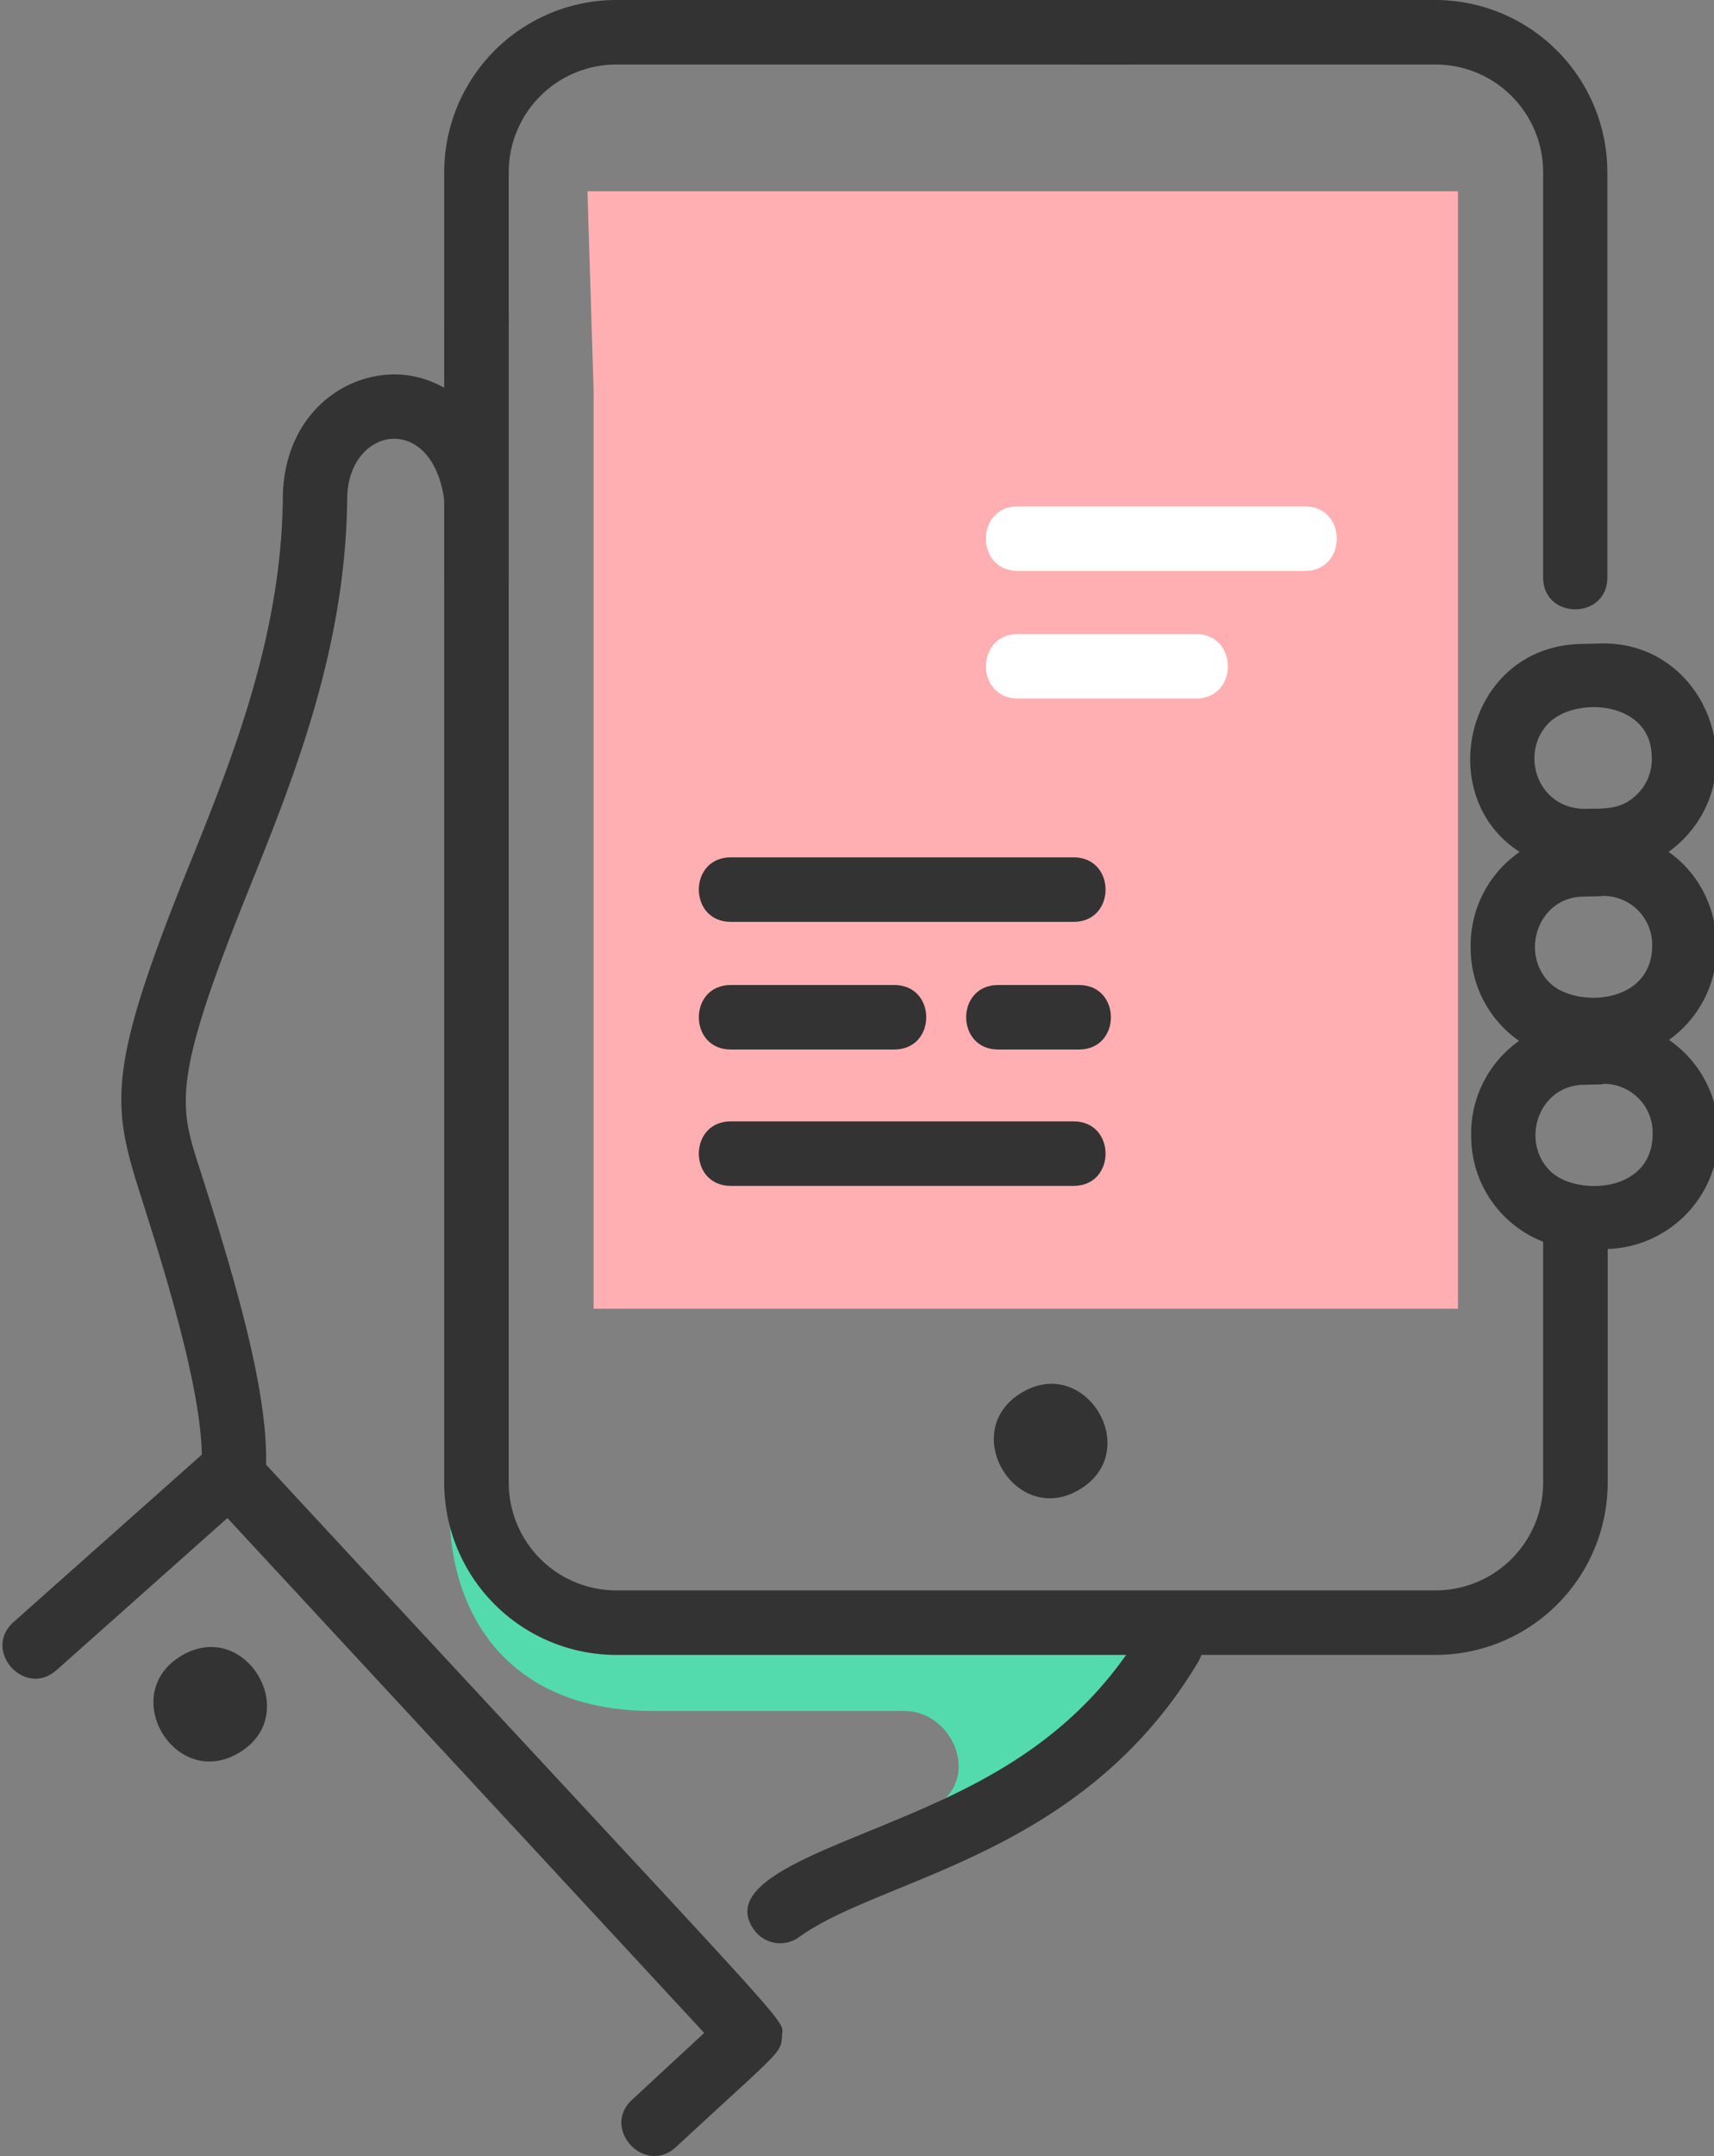 <svg id="Camada_1" data-name="Camada 1" xmlns="http://www.w3.org/2000/svg" viewBox="0 0 311 391"><rect x="0" y="0" width="311" height="391" fill="#808080" stroke="none"/><defs><style>.cls-1{fill:#ffafb1;}.cls-2{fill:#53dbae;}.cls-3{fill:#333;}.cls-4{fill:#fff;}</style></defs><polyline class="cls-1" points="107.71 70.79 107.71 237.34 264.55 237.34 264.55 34.68 106.59 34.68"/><path class="cls-2" d="M164.12,310.29H118.5c-38.46,0-41.79-37.17-32.71-55.41.9,8.61,3.86,23.42,15.35,31.71,18.47,13.31,33.73-1.85,110.16,6.34q-9,11.35-18,22.7L166.57,329C179.25,325,173.69,310.29,164.12,310.29Z"/><path class="cls-3" d="M280,104.7V31.22A19.54,19.54,0,0,0,260.43,11.7H196c-7.74,0-7.74-11.7,0-11.7h64.42a31.26,31.26,0,0,1,31.23,31.22V104.7C291.66,112.43,280,112.44,280,104.7Z"/><path class="cls-3" d="M260.43,300.12H111.83A31.26,31.26,0,0,1,80.6,268.9V58.52c0-7.73,11.71-7.74,11.71,0V268.9a19.54,19.54,0,0,0,19.52,19.52h148.6A19.54,19.54,0,0,0,280,268.9V223.13c0-7.73,11.71-7.74,11.71,0V268.9A31.26,31.26,0,0,1,260.43,300.12Z"/><path class="cls-3" d="M136.84,350c-5.46-7.56,8.31-12.75,21.66-18.25,16.86-6.94,36-14.81,48.84-36.25,4-6.66,14-.58,10,6-21.18,35.3-57.28,38.91-72.36,49.8A5.84,5.84,0,0,1,136.84,350Z"/><path class="cls-3" d="M36.28,268.46c2.17-11.07-6.49-38.25-10.65-51.32-5.34-16.74-6.42-22.73,8.45-59.62,8-19.75,17-42.13,17.24-67.27.14-13.94,9.73-21.77,19.13-22.31,18.91-1.11,28.36,26.71,16.74,28.17A5.89,5.89,0,0,1,80.65,91C78.59,74.55,63.15,77.22,63,90.37c-.27,27.34-9.74,50.82-18.09,71.53-14.41,35.76-12.23,38.88-8.15,51.69,6.64,20.86,13.51,44.19,11,57.12C46.28,278.29,34.79,276.05,36.28,268.46Z"/><path class="cls-3" d="M266.94,206a20.57,20.57,0,0,1,20.08-21l3.55-.08a20.8,20.8,0,0,1,.92,41.59h0l-3.54.08A20.54,20.54,0,0,1,266.94,206Zm24.42,14.65h0Zm-.53-24-3.55.08c-8.21.18-11.48,10.39-5.9,15.73,4.64,4.43,18.74,4,18.49-7.16A8.85,8.85,0,0,0,290.83,196.56Z"/><path class="cls-3" d="M266.85,171.87a20.57,20.57,0,0,1,20.08-21l3.55-.08c10.84-.29,20.72,8,21,20.59a20.58,20.58,0,0,1-20.09,21h0l-3.54.08A20.54,20.54,0,0,1,266.85,171.87Zm24.42,14.65h0Zm-.53-24-3.55.08c-8.2.18-11.49,10.38-5.89,15.73,4.69,4.49,18.73,3.86,18.48-7.16A8.85,8.85,0,0,0,290.74,162.48Z"/><path class="cls-3" d="M286.84,116.78l3.55-.08c18.54-.5,27.8,22.17,15.3,35.24a20.41,20.41,0,0,1-14.38,6.35h0C257.66,159,261,117.36,286.84,116.78Zm4.34,35.66h0Zm-10.26-21.22c-5.18,5.42-2,15.39,6.59,15.46,3.56-.08,6.74.29,9.73-2.83a8.84,8.84,0,0,0,2.45-6.8C299.47,127.06,285.69,126.24,280.92,131.22Z"/><path class="cls-3" d="M114.71,380.77l13.07-12.1L41.26,275.3l-31,27.57c-5.78,5.13-13.56-3.6-7.77-8.74l35.32-31.39a5.85,5.85,0,0,1,8.17.4C147.68,372.93,142,365.7,141.89,369.2c-.12,3.23-.51,2.81-19.23,20.16C117,394.61,109,386,114.71,380.77Z"/><path class="cls-3" d="M43.43,317.83c-11.58,7-22.17-10.53-10.57-17.53S55,310.84,43.43,317.83Z"/><path class="cls-3" d="M195.92,270.1c-11.58,7-22.17-10.54-10.57-17.53S207.52,263.1,195.92,270.1Z"/><path class="cls-4" d="M236.75,103.54H184.68c-7.73,0-7.74-11.71,0-11.71h52.07C244.48,91.83,244.49,103.54,236.75,103.54Z"/><path class="cls-4" d="M217,126.68h-32.3c-7.73,0-7.74-11.7,0-11.7H217C224.72,115,224.73,126.68,217,126.68Z"/><path class="cls-3" d="M194.8,167.18H132.6c-7.73,0-7.74-11.7,0-11.7h62.2C202.53,155.48,202.54,167.18,194.8,167.18Z"/><path class="cls-3" d="M162.26,190.33H132.6c-7.73,0-7.74-11.7,0-11.7h29.66C170,178.63,170,190.33,162.26,190.33Z"/><path class="cls-3" d="M195.77,190.33H181.11c-7.73,0-7.74-11.7,0-11.7h14.66C203.5,178.63,203.51,190.33,195.77,190.33Z"/><path class="cls-3" d="M194.8,215.06H132.6c-7.73,0-7.74-11.7,0-11.7h62.2C202.53,203.36,202.54,215.06,194.8,215.06Z"/><path class="cls-3" d="M92.31,104.7V31.22A19.54,19.54,0,0,1,111.83,11.7h93.36c7.73,0,7.74-11.7,0-11.7H111.83A31.26,31.26,0,0,0,80.6,31.22V104.7C80.6,112.43,92.31,112.44,92.31,104.7Z"/></svg>